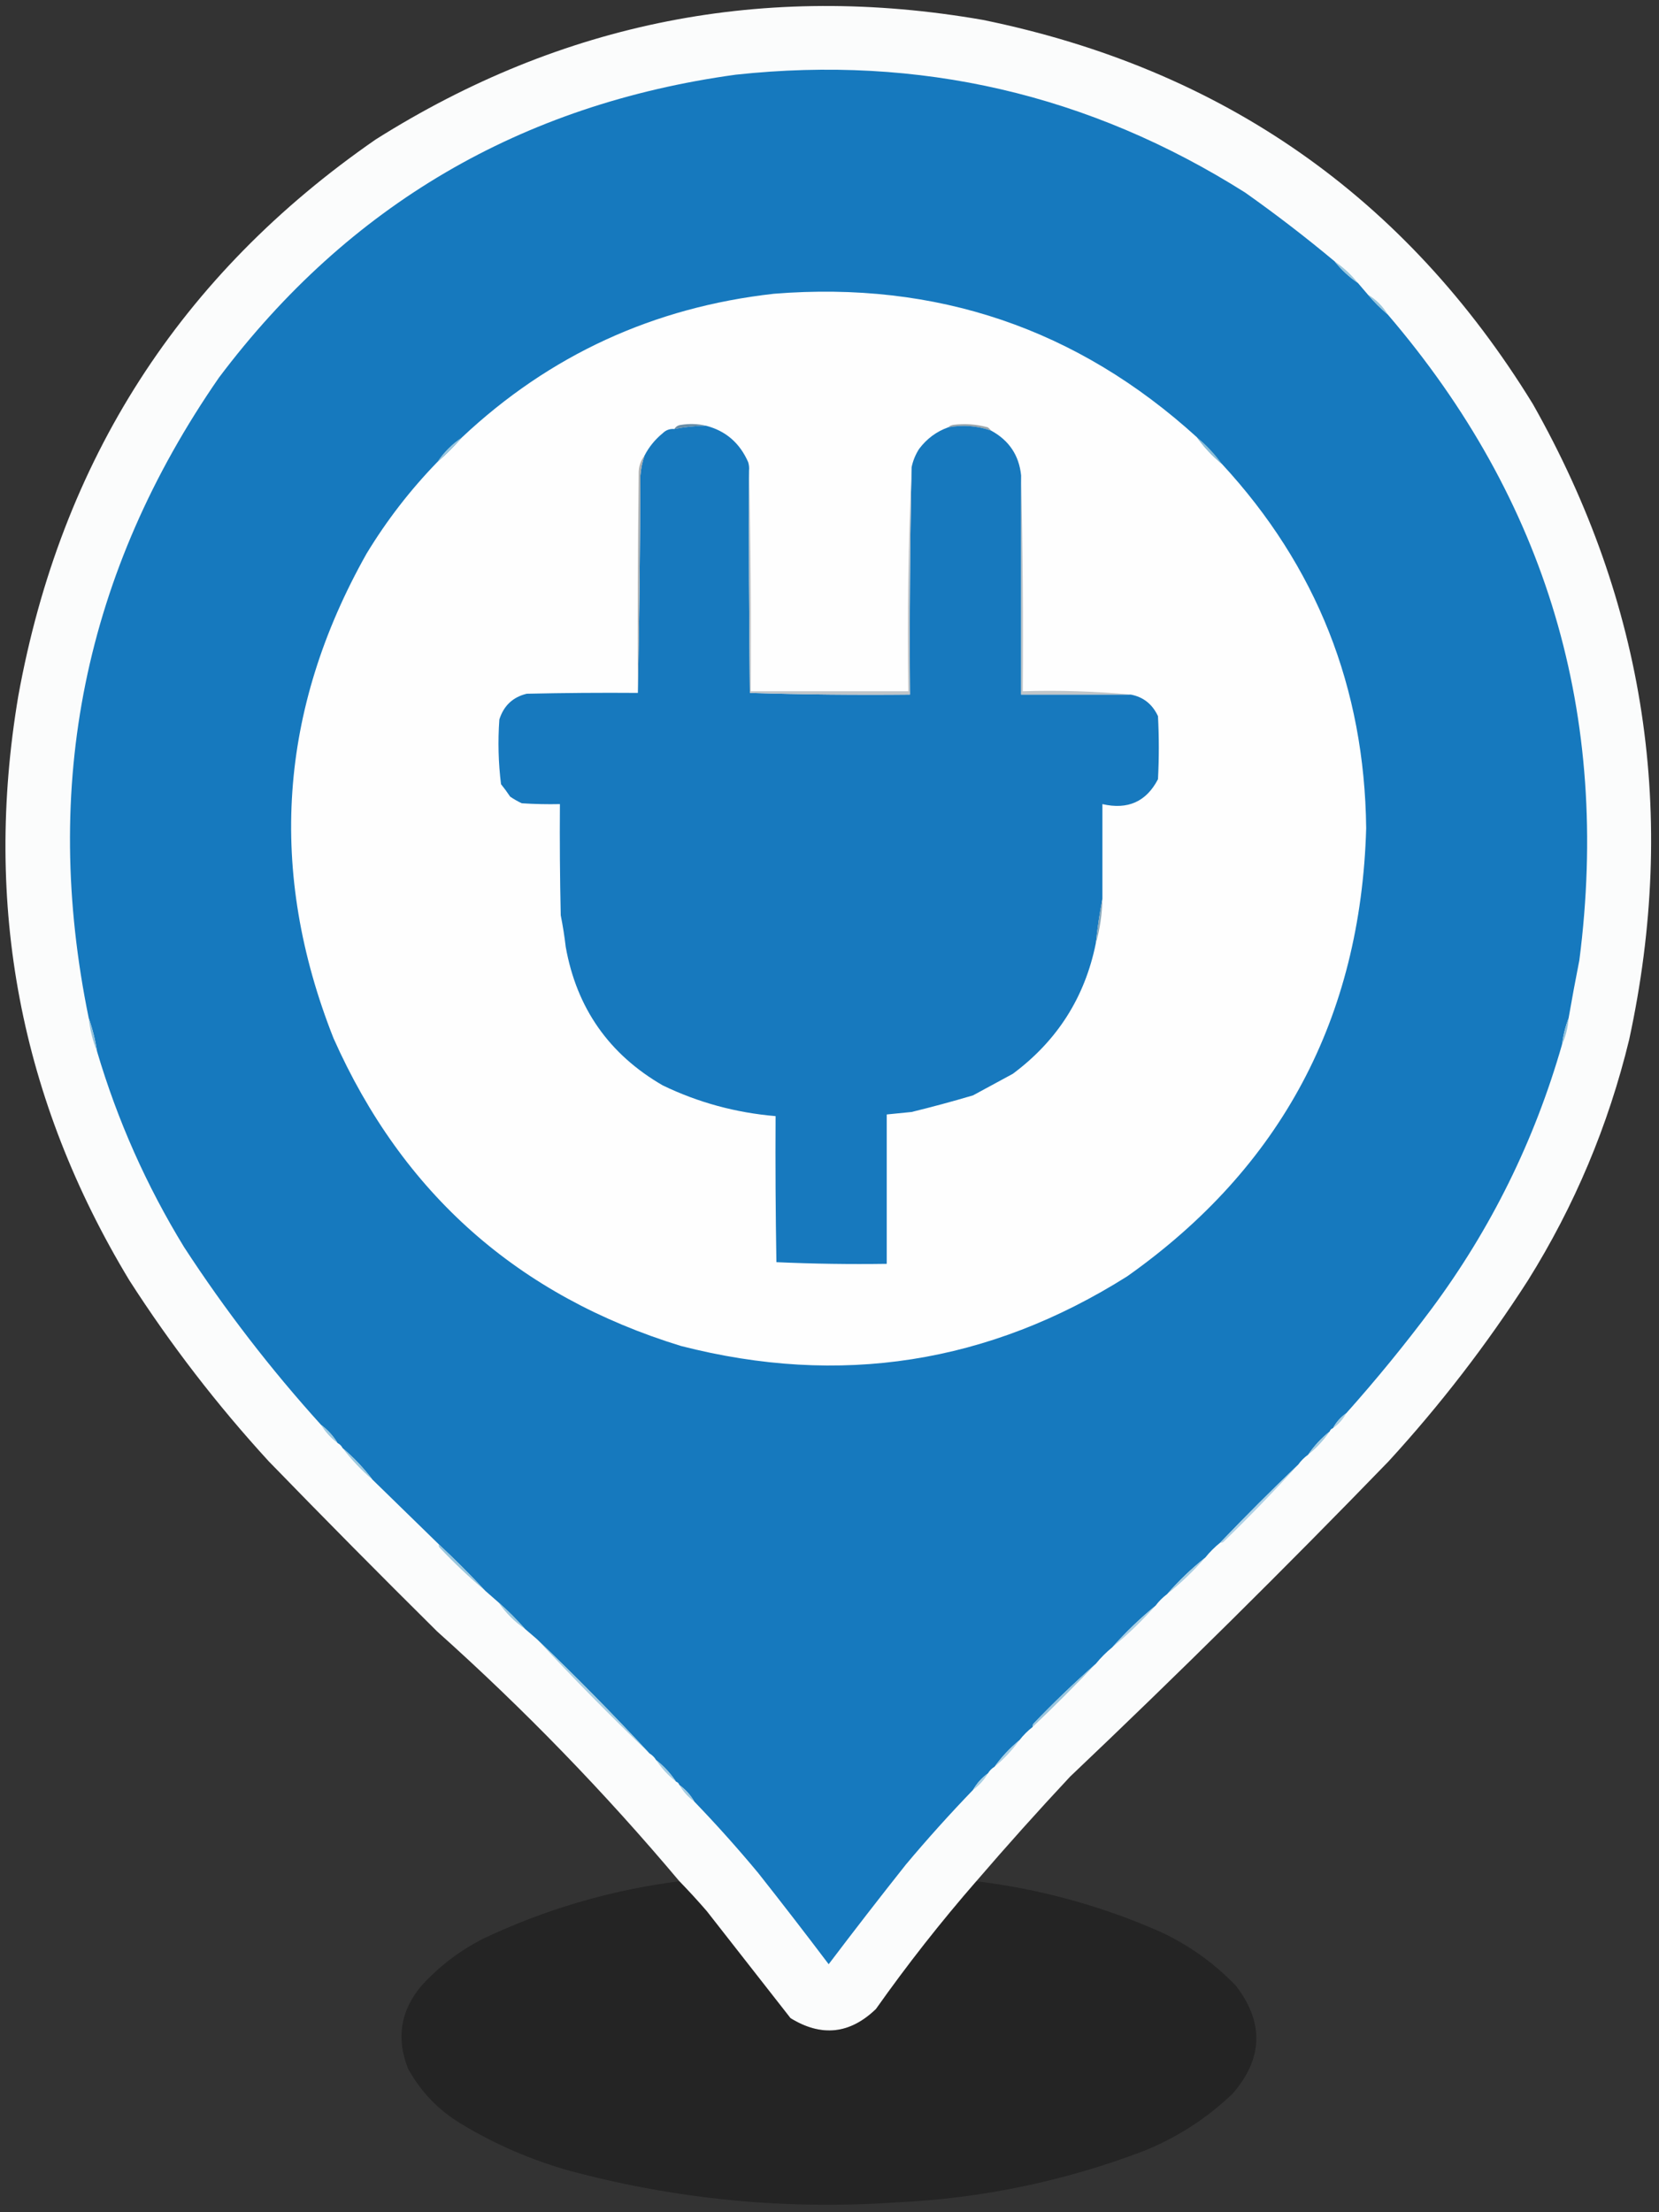 <?xml version="1.0" encoding="UTF-8"?>
<!DOCTYPE svg PUBLIC "-//W3C//DTD SVG 1.1//EN" "http://www.w3.org/Graphics/SVG/1.1/DTD/svg11.dtd">
<svg xmlns="http://www.w3.org/2000/svg" version="1.1" width="1000px" height="1333px" style="shape-rendering:geometricPrecision; text-rendering:geometricPrecision; image-rendering:optimizeQuality; fill-rule:evenodd; clip-rule:evenodd" xmlns:xlink="http://www.w3.org/1999/xlink">
<rect width="100%" height="100%" fill="#333333" stroke="none"/>
<g><path style="opacity:0.988" fill="#fdfefe" d="M 588.5,1133.5 C 567.053,1158.12 546.886,1183.79 528,1210.5C 512.302,1225.63 495.136,1227.47 476.5,1216C 459.667,1194.5 442.833,1173 426,1151.5C 420.634,1145.3 415.134,1139.3 409.5,1133.5C 364.505,1080 315.838,1029.83 263.5,983C 229.305,949.139 195.472,914.972 162,880.5C 130.853,846.512 102.853,810.179 78,771.5C 12.191,662.673 -10.143,545.34 11,419.5C 36.748,277.375 108.581,165.542 226.5,84C 339.042,13.092 461.042,-10.908 592.5,12C 736.826,41.513 847.326,118.68 924,243.5C 991.974,363.687 1011.31,491.353 982,626.5C 969.442,678.193 949.109,726.526 921,771.5C 896.147,810.179 868.147,846.512 837,880.5C 774.276,945.225 710.276,1008.56 645,1070.5C 625.691,1091.15 606.857,1112.15 588.5,1133.5 Z"/></g>
<g><path style="opacity:1" fill="#1679be" d="M 804.5,157.5 C 808.559,162.562 813.226,166.895 818.5,170.5C 820.5,172.833 822.5,175.167 824.5,177.5C 828.167,181.833 832.167,185.833 836.5,189.5C 932.439,301.491 970.939,431.157 952,578.5C 949.691,590.167 947.525,601.834 945.5,613.5C 943.565,618.573 942.232,623.906 941.5,629.5C 924.912,687.341 898.745,740.341 863,788.5C 846.756,810.245 829.589,831.245 811.5,851.5C 808.097,853.9 805.43,856.9 803.5,860.5C 802.5,860.833 801.833,861.5 801.5,862.5C 796.438,866.559 792.105,871.226 788.5,876.5C 786.167,878.167 784.167,880.167 782.5,882.5C 766.5,897.833 750.833,913.5 735.5,929.5C 732.167,932.167 729.167,935.167 726.5,938.5C 718.221,945.11 710.555,952.444 703.5,960.5C 700.833,962.5 698.5,964.833 696.5,967.5C 687.221,975.111 678.554,983.445 670.5,992.5C 666.833,995.5 663.5,998.833 660.5,1002.5C 647.586,1013.91 635.086,1025.91 623,1038.5C 622.536,1039.09 622.369,1039.76 622.5,1040.5C 619.5,1042.83 616.833,1045.5 614.5,1048.5C 608.773,1053.22 603.773,1058.56 599.5,1064.5C 597.833,1065.5 596.5,1066.83 595.5,1068.5C 591.766,1071.23 588.766,1074.56 586.5,1078.5C 572.495,1093.01 558.995,1108.01 546,1123.5C 530.247,1143.36 514.747,1163.36 499.5,1183.5C 485.556,1165.05 471.389,1146.71 457,1128.5C 444.672,1113.67 431.838,1099.34 418.5,1085.5C 416.234,1081.56 413.234,1078.23 409.5,1075.5C 409.167,1074.5 408.5,1073.83 407.5,1073.5C 404.23,1068.56 400.23,1064.23 395.5,1060.5C 394.5,1058.83 393.167,1057.5 391.5,1056.5C 369.551,1032.88 346.884,1009.88 323.5,987.5C 321.167,985.5 318.833,983.5 316.5,981.5C 311.5,975.833 306.167,970.5 300.5,965.5C 297.833,963.167 295.167,960.833 292.5,958.5C 283.5,948.833 274.167,939.5 264.5,930.5C 251.167,917.5 237.833,904.5 224.5,891.5C 219.225,884.556 213.225,878.223 206.5,872.5C 205.833,871.167 204.833,870.167 203.5,869.5C 200.899,865.229 197.566,861.563 193.5,858.5C 163.154,824.992 135.654,789.325 111,751.5C 88.29,714.419 70.79,675.085 58.5,633.5C 57.435,626.573 55.768,619.906 53.5,613.5C 24.703,473.312 50.87,344.645 132,227.5C 210.156,123.644 313.989,62.811 443.5,45C 554.248,33.059 656.582,56.725 750.5,116C 769.071,129.116 787.071,142.949 804.5,157.5 Z"/></g>
<g><path style="opacity:1" fill="#9ac7dd" d="M 804.5,157.5 C 809.774,161.105 814.441,165.438 818.5,170.5C 813.226,166.895 808.559,162.562 804.5,157.5 Z"/></g>
<g><path style="opacity:1" fill="#fefefe" d="M 721.5,263.5 C 725.773,269.442 730.773,274.776 736.5,279.5C 793.533,341.136 822.533,414.303 823.5,499C 820.218,613.429 772.218,703.429 679.5,769C 596.05,821.629 506.384,835.629 410.5,811C 312.403,780.893 242.57,719.06 201,625.5C 161.27,524.934 167.937,427.601 221,333.5C 233.118,313.553 247.284,295.22 263.5,278.5C 268.833,273.833 273.833,268.833 278.5,263.5C 331.246,213.972 393.913,185.139 466.5,177C 564.444,169.145 649.444,197.979 721.5,263.5 Z"/></g>
<g><path style="opacity:1" fill="#97c5dc" d="M 824.5,177.5 C 829.5,180.5 833.5,184.5 836.5,189.5C 832.167,185.833 828.167,181.833 824.5,177.5 Z"/></g>
<g><path style="opacity:1" fill="#99a5ab" d="M 597.5,259.5 C 589.088,256.522 580.422,255.855 571.5,257.5C 572.263,256.732 573.263,256.232 574.5,256C 581.613,255.107 588.613,255.607 595.5,257.5C 596.243,258.182 596.909,258.849 597.5,259.5 Z"/></g>
<g><path style="opacity:1" fill="#698ea7" d="M 425.5,256.5 C 419.088,256.593 412.755,257.26 406.5,258.5C 407.347,257.034 408.68,256.2 410.5,256C 415.684,255.184 420.684,255.35 425.5,256.5 Z"/></g>
<g><path style="opacity:1" fill="#1779be" d="M 425.5,256.5 C 437.41,259.556 445.91,266.889 451,278.5C 451.494,280.134 451.66,281.801 451.5,283.5C 451.333,328.168 451.5,372.835 452,417.5C 484.093,418.496 516.26,418.829 548.5,418.5C 548.182,372.803 548.515,327.137 549.5,281.5C 550.302,277.606 551.802,273.939 554,270.5C 558.625,264.353 564.458,260.02 571.5,257.5C 580.422,255.855 589.088,256.522 597.5,259.5C 608.279,265.41 614.279,274.41 615.5,286.5C 615.5,330.5 615.5,374.5 615.5,418.5C 637.5,418.5 659.5,418.5 681.5,418.5C 689.076,419.88 694.576,424.213 698,431.5C 698.667,444.167 698.667,456.833 698,469.5C 690.976,483.032 679.809,488.032 664.5,484.5C 664.5,503.5 664.5,522.5 664.5,541.5C 662.812,550.33 661.479,559.33 660.5,568.5C 653.913,600.953 637.246,627.119 610.5,647C 602.45,651.334 594.45,655.668 586.5,660C 574.241,663.631 561.907,666.964 549.5,670C 544.492,670.501 539.492,671.001 534.5,671.5C 534.5,701.5 534.5,731.5 534.5,761.5C 512.258,761.827 490.091,761.494 468,760.5C 467.5,731.169 467.333,701.835 467.5,672.5C 443.513,670.466 420.846,664.299 399.5,654C 367.083,635.245 347.583,607.411 341,570.5C 340.259,564.127 339.259,557.793 338,551.5C 337.5,529.169 337.333,506.836 337.5,484.5C 329.826,484.666 322.159,484.5 314.5,484C 312.074,482.855 309.741,481.522 307.5,480C 305.789,477.411 303.955,474.911 302,472.5C 300.391,459.57 300.058,446.57 301,433.5C 303.645,425.185 309.145,420.019 317.5,418C 339.831,417.5 362.164,417.333 384.5,417.5C 385.333,374.002 385.833,330.335 386,286.5C 386.332,282.305 387.165,278.305 388.5,274.5C 391.169,269.317 394.836,264.817 399.5,261C 401.441,259.097 403.774,258.264 406.5,258.5C 412.755,257.26 419.088,256.593 425.5,256.5 Z"/></g>
<g><path style="opacity:1" fill="#8dbfd8" d="M 721.5,263.5 C 727.227,268.224 732.227,273.558 736.5,279.5C 730.773,274.776 725.773,269.442 721.5,263.5 Z"/></g>
<g><path style="opacity:1" fill="#9dc8df" d="M 278.5,263.5 C 273.833,268.833 268.833,273.833 263.5,278.5C 267.5,272.5 272.5,267.5 278.5,263.5 Z"/></g>
<g><path style="opacity:1" fill="#aaaeb0" d="M 388.5,274.5 C 387.165,278.305 386.332,282.305 386,286.5C 385.833,330.335 385.333,374.002 384.5,417.5C 384.333,373.499 384.5,329.499 385,285.5C 384.935,281.284 386.102,277.618 388.5,274.5 Z"/></g>
<g><path style="opacity:1" fill="#bfc4c8" d="M 549.5,281.5 C 548.515,327.137 548.182,372.803 548.5,418.5C 516.26,418.829 484.093,418.496 452,417.5C 451.5,372.835 451.333,328.168 451.5,283.5C 452.499,327.664 452.832,371.997 452.5,416.5C 484.167,416.5 515.833,416.5 547.5,416.5C 546.838,371.154 547.505,326.154 549.5,281.5 Z"/></g>
<g><path style="opacity:1" fill="#bfc5c9" d="M 615.5,286.5 C 616.499,329.663 616.832,372.997 616.5,416.5C 638.526,415.844 660.192,416.511 681.5,418.5C 659.5,418.5 637.5,418.5 615.5,418.5C 615.5,374.5 615.5,330.5 615.5,286.5 Z"/></g>
<g><path style="opacity:1" fill="#87a8bc" d="M 664.5,541.5 C 664.322,550.816 662.989,559.816 660.5,568.5C 661.479,559.33 662.812,550.33 664.5,541.5 Z"/></g>
<g><path style="opacity:1" fill="#94c2db" d="M 53.5,613.5 C 55.768,619.906 57.435,626.573 58.5,633.5C 55.917,627.17 54.251,620.503 53.5,613.5 Z"/></g>
<g><path style="opacity:1" fill="#93c2db" d="M 945.5,613.5 C 945.083,619.17 943.749,624.503 941.5,629.5C 942.232,623.906 943.565,618.573 945.5,613.5 Z"/></g>
<g><path style="opacity:1" fill="#a5cde2" d="M 811.5,851.5 C 809.57,855.1 806.903,858.1 803.5,860.5C 805.43,856.9 808.097,853.9 811.5,851.5 Z"/></g>
<g><path style="opacity:1" fill="#9cc8df" d="M 193.5,858.5 C 197.566,861.563 200.899,865.229 203.5,869.5C 199.434,866.437 196.101,862.771 193.5,858.5 Z"/></g>
<g><path style="opacity:1" fill="#9bc8de" d="M 206.5,872.5 C 213.225,878.223 219.225,884.556 224.5,891.5C 217.775,885.777 211.775,879.444 206.5,872.5 Z"/></g>
<g><path style="opacity:1" fill="#a2cbe1" d="M 801.5,862.5 C 797.895,867.774 793.562,872.441 788.5,876.5C 792.105,871.226 796.438,866.559 801.5,862.5 Z"/></g>
<g><path style="opacity:1" fill="#add1e6" d="M 782.5,882.5 C 768.088,898.415 753.088,913.915 737.5,929C 736.906,929.464 736.239,929.631 735.5,929.5C 750.833,913.5 766.5,897.833 782.5,882.5 Z"/></g>
<g><path style="opacity:1" fill="#99c6dd" d="M 264.5,930.5 C 274.167,939.5 283.5,948.833 292.5,958.5C 282.921,950.425 273.754,941.758 265,932.5C 264.536,931.906 264.369,931.239 264.5,930.5 Z"/></g>
<g><path style="opacity:1" fill="#a8cee3" d="M 726.5,938.5 C 719.445,946.556 711.779,953.89 703.5,960.5C 710.555,952.444 718.221,945.11 726.5,938.5 Z"/></g>
<g><path style="opacity:1" fill="#9cc8de" d="M 300.5,965.5 C 306.167,970.5 311.5,975.833 316.5,981.5C 310.167,977.167 304.833,971.833 300.5,965.5 Z"/></g>
<g><path style="opacity:1" fill="#a9cfe4" d="M 696.5,967.5 C 688.446,976.555 679.779,984.889 670.5,992.5C 678.554,983.445 687.221,975.111 696.5,967.5 Z"/></g>
<g><path style="opacity:1" fill="#a5cde2" d="M 323.5,987.5 C 346.884,1009.88 369.551,1032.88 391.5,1056.5C 368.116,1034.12 345.449,1011.12 323.5,987.5 Z"/></g>
<g><path style="opacity:1" fill="#9ac6de" d="M 660.5,1002.5 C 648.167,1015.5 635.5,1028.17 622.5,1040.5C 622.369,1039.76 622.536,1039.09 623,1038.5C 635.086,1025.91 647.586,1013.91 660.5,1002.5 Z"/></g>
<g><path style="opacity:1" fill="#a9cfe4" d="M 614.5,1048.5 C 610.227,1054.44 605.227,1059.78 599.5,1064.5C 603.773,1058.56 608.773,1053.22 614.5,1048.5 Z"/></g>
<g><path style="opacity:1" fill="#a2cbe1" d="M 395.5,1060.5 C 400.23,1064.23 404.23,1068.56 407.5,1073.5C 402.77,1069.77 398.77,1065.44 395.5,1060.5 Z"/></g>
<g><path style="opacity:1" fill="#a8cfe4" d="M 595.5,1068.5 C 593.234,1072.44 590.234,1075.77 586.5,1078.5C 588.766,1074.56 591.766,1071.23 595.5,1068.5 Z"/></g>
<g><path style="opacity:1" fill="#a3cbe1" d="M 409.5,1075.5 C 413.234,1078.23 416.234,1081.56 418.5,1085.5C 414.766,1082.77 411.766,1079.44 409.5,1075.5 Z"/></g>
<g><path style="opacity:0.3" fill="#000000" d="M 409.5,1133.5 C 415.134,1139.3 420.634,1145.3 426,1151.5C 442.833,1173 459.667,1194.5 476.5,1216C 495.136,1227.47 512.302,1225.63 528,1210.5C 546.886,1183.79 567.053,1158.12 588.5,1133.5C 627.026,1138.21 664.026,1148.38 699.5,1164C 716.692,1172.01 731.858,1182.84 745,1196.5C 762.02,1218.69 761.353,1240.36 743,1261.5C 727.43,1276.38 709.596,1287.88 689.5,1296C 641.518,1314.26 591.852,1324.6 540.5,1327C 473.757,1331.6 408.09,1325.27 343.5,1308C 320.531,1301.57 298.864,1292.24 278.5,1280C 264.617,1271.78 253.783,1260.62 246,1246.5C 238.705,1228.27 241.372,1211.6 254,1196.5C 264.794,1184.69 277.294,1175.19 291.5,1168C 328.985,1150.29 368.318,1138.79 409.5,1133.5 Z"/></g>
</svg>
